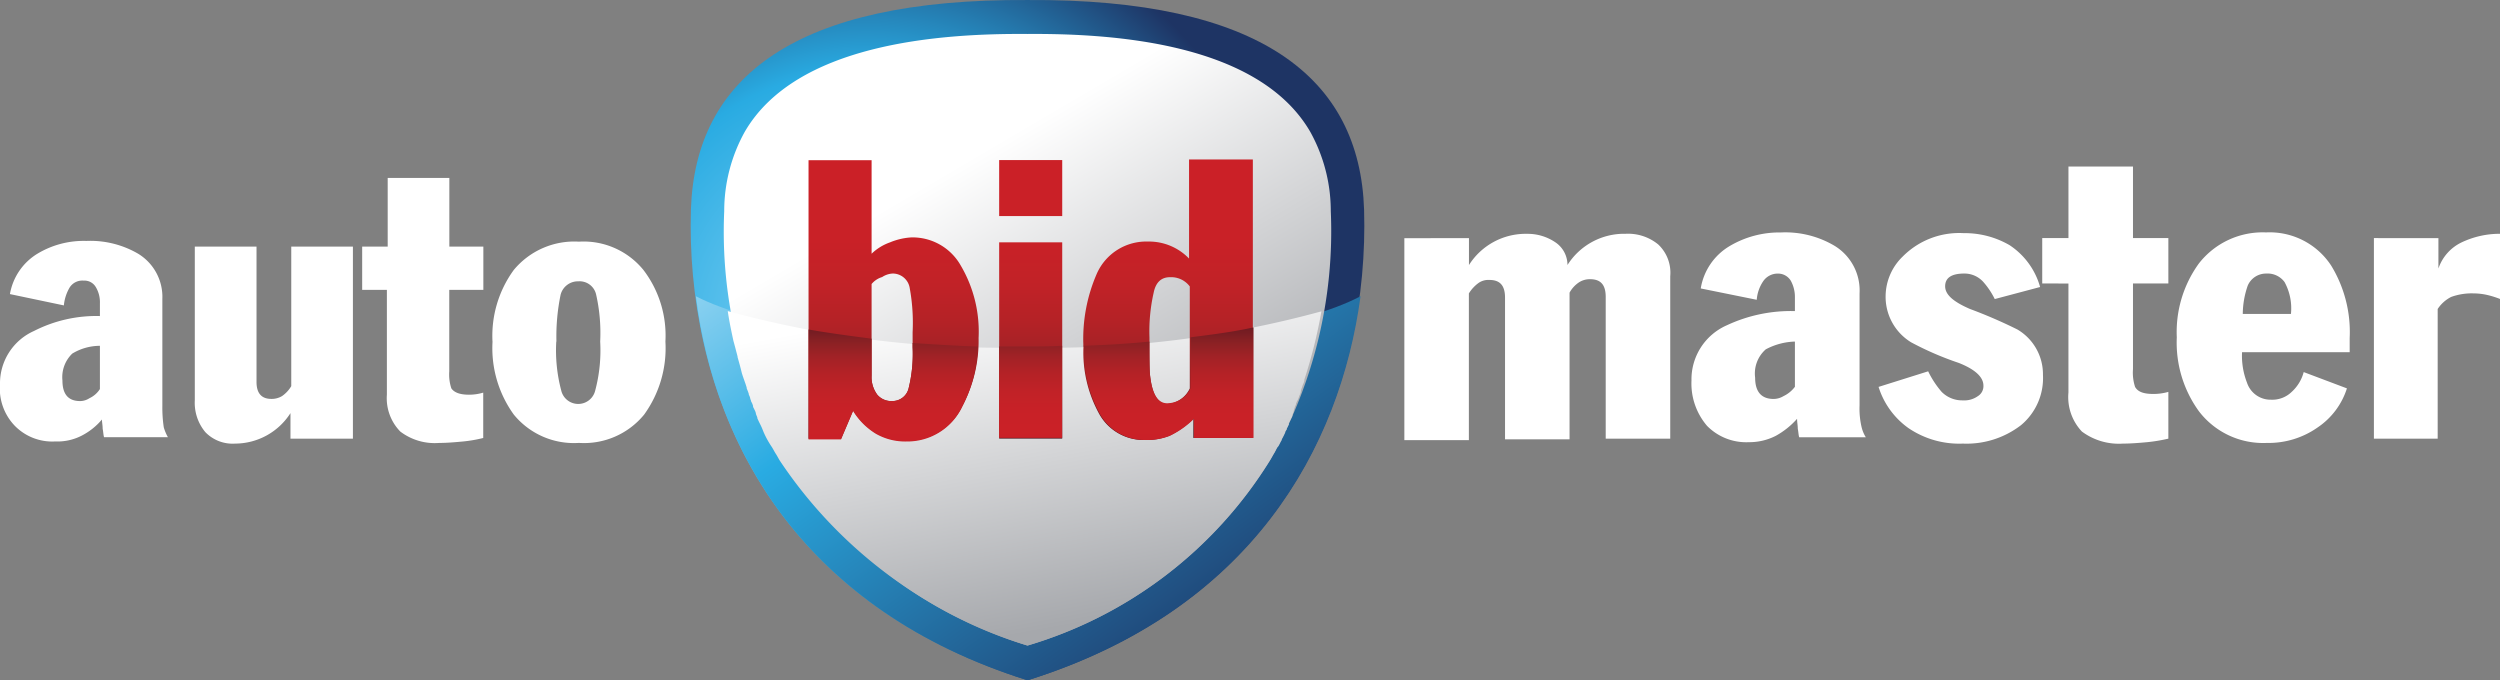 <svg xmlns="http://www.w3.org/2000/svg" xmlns:xlink="http://www.w3.org/1999/xlink" viewBox="0 0 120.109 32.684"><rect x="0" y="0" width="120.109" height="32.684" fill="#808080" stroke="none"/><defs><linearGradient id="c" x1="1.024" y1=".729" x2="-.129" y2="-.202" gradientUnits="objectBoundingBox"><stop offset="0" stop-color="#1e3464"/><stop offset=".6" stop-color="#29abe2"/><stop offset="1" stop-color="#c6e8f9"/></linearGradient><linearGradient id="d" x1=".74" y1=".782" x2=".32" y2=".061" gradientUnits="objectBoundingBox"><stop offset="0" stop-color="#a6a8ac"/><stop offset=".8" stop-color="#fff"/><stop offset="1" stop-color="#fff"/></linearGradient><linearGradient id="e" x1=".764" y1=".879" x2=".334" y2="-.445" gradientUnits="objectBoundingBox"><stop offset="0" stop-color="#a6a8ac"/><stop offset=".7" stop-color="#fff"/><stop offset="1" stop-color="#fff"/></linearGradient><linearGradient id="a" x1=".5" y1=".999" x2=".5" y2=".003" gradientUnits="objectBoundingBox"><stop offset="0" stop-color="#4f121b"/><stop offset=".022" stop-color="#56151d"/><stop offset=".11" stop-color="#721c22"/><stop offset=".205" stop-color="#8b2124"/><stop offset=".308" stop-color="#a22226"/><stop offset=".422" stop-color="#b42226"/><stop offset=".553" stop-color="#c12227"/><stop offset=".714" stop-color="#c92127"/><stop offset="1" stop-color="#cb2027"/></linearGradient><linearGradient id="f" x1=".499" y1="-.115" x2=".499" y2="1.108" xlink:href="#a"/><radialGradient id="b" cx="104.923" cy="15.684" r="23.002" gradientTransform="matrix(1.01 0 0 1.01 -.074 -.155)" gradientUnits="userSpaceOnUse"><stop offset="0" stop-color="#8ed7f7"/><stop offset=".53" stop-color="#29abe2"/><stop offset=".89" stop-color="#1e3464"/><stop offset="1" stop-color="#1e3464"/></radialGradient></defs><g data-name="Group 3557"><path data-name="Path 91" d="M113.65 32.681C100.781 28.63 97.24 18.28 97.479 10.075c.2-6.366 5-10.145 16.171-10.077 11.167-.068 15.967 3.711 16.171 10.077.238 8.171-3.303 18.555-16.171 22.606z" transform="translate(-64.285 .003)" fill="url(#b)" fill-rule="evenodd"/><path data-name="Path 92" d="M98.2 41.8c2.758 1.43 8.886 2.451 15.967 2.451s13.209-.987 15.967-2.451c-.987 7.251-5.209 15.082-16 18.452C103.375 56.882 99.119 49.051 98.2 41.8z" transform="translate(-64.768 -27.568)" fill="url(#c)" fill-rule="evenodd"/><path data-name="Path 93" d="M116.746 34.177a20.563 20.563 0 0011.643-8.886 22.071 22.071 0 002.928-11.984 7.857 7.857 0 00-.987-3.813c-2.451-4.222-9.294-4.732-13.584-4.7-4.29-.034-11.133.477-13.584 4.7a7.856 7.856 0 00-.987 3.813 22 22 0 002.925 11.985 20.822 20.822 0 0011.646 8.885z" transform="translate(-67.381 -3.162)" fill="url(#d)" fill-rule="evenodd"/><path data-name="Path 94" d="M117.1 59.969a20.564 20.564 0 0011.643-8.886c.068-.1.136-.238.2-.34.068-.1.1-.2.17-.306l.034-.034c.068-.1.1-.2.17-.306v-.034a3.16 3.16 0 00.17-.34v-.034l.068-.1v-.034l.034-.068.068-.136v-.068l.068-.136.068-.136.034-.068V48.9l.034-.1.034-.1v-.034l.034-.1.034-.1.034-.068v-.038c.034-.1.1-.2.136-.306l.034-.1a.492.492 0 00.068-.238l.034-.1.034-.1.034-.1a.492.492 0 00.068-.238l.034-.1a23.9 23.9 0 00.783-3.166 49.53 49.53 0 01-14.265 1.736A49.7 49.7 0 01102.7 43.9c.068.477.17.953.272 1.43.068.238.136.511.2.749v.034c.068.238.136.477.2.749.068.238.17.477.238.715v.034l.068.17.034.1v.034l.034.068.034.1v.034l.034.068v.034l.068.136.034.1v.045l.068.136.034.068.034.1v.034l.068.17v.034c.068.17.17.34.238.511l.068.17a4.362 4.362 0 00.374.681c.068.1.136.238.2.34.068.1.136.238.2.34a22.188 22.188 0 0011.9 8.885z" transform="translate(-67.736 -28.954)" fill="url(#e)" fill-rule="evenodd"/><g data-name="Group 34"><path data-name="Path 95" d="M4.8 15.184v-.613a1.41 1.41 0 00-.2-.783.631.631 0 00-.579-.306.721.721 0 00-.681.34 2.091 2.091 0 00-.272.851l-2.591-.544A2.836 2.836 0 011.8 12.188a4.31 4.31 0 012.349-.613 4.556 4.556 0 012.485.613A2.425 2.425 0 017.8 14.367v5.141a6.454 6.454 0 00.068 1.021 2.195 2.195 0 00.2.477H5c-.034-.1-.034-.238-.068-.409 0-.17-.034-.306-.034-.443a3.142 3.142 0 01-.987.783 2.541 2.541 0 01-1.26.272 2.515 2.515 0 01-1.936-.748A2.579 2.579 0 010 18.453a2.754 2.754 0 011.634-2.552 6.589 6.589 0 013.166-.717zm0 3.507v-2.077a2.572 2.572 0 00-1.328.374A1.573 1.573 0 003 18.282c0 .647.272.987.851.987a.824.824 0 00.443-.136 1.19 1.19 0 00.506-.442zm4.562-6.843h2.962v6.5q0 .817.715.817a.961.961 0 00.511-.136 1.519 1.519 0 00.443-.477v-6.704h2.962v9.226h-3v-1.226a3.162 3.162 0 01-2.655 1.464 1.824 1.824 0 01-1.43-.545 2.192 2.192 0 01-.511-1.532v-7.387zm9.26 2.077H17.4v-2.077h1.226v-3.3h2.962v3.3h1.634v2.077h-1.638v3.915a2.125 2.125 0 00.1.817c.136.2.409.306.851.306a2.359 2.359 0 00.681-.1v2.179a6.55 6.55 0 01-.987.17c-.374.034-.749.068-1.123.068a2.734 2.734 0 01-1.872-.545 2.287 2.287 0 01-.647-1.77v-5.04zm5.039 2.485a5.371 5.371 0 011.021-3.438 3.774 3.774 0 013.132-1.362 3.707 3.707 0 013.1 1.362 5.19 5.19 0 011.055 3.438 5.445 5.445 0 01-1.021 3.507 3.73 3.73 0 01-3.132 1.362 3.73 3.73 0 01-3.132-1.362 5.445 5.445 0 01-1.021-3.507zm3.064 0a7.511 7.511 0 00.238 2.349.839.839 0 001.634 0 7.511 7.511 0 00.238-2.349 8.348 8.348 0 00-.2-2.281.814.814 0 00-.851-.613.858.858 0 00-.851.647 9.908 9.908 0 00-.2 2.247zm43.849-4.97v1.294a3.223 3.223 0 012.792-1.5 2.376 2.376 0 011.362.409 1.312 1.312 0 01.579 1.089 3.223 3.223 0 012.792-1.5 2.283 2.283 0 011.566.511 1.863 1.863 0 01.579 1.532v7.8h-3.1v-6.81c0-.579-.238-.851-.749-.851a.961.961 0 00-.511.136 1.4 1.4 0 00-.477.511v7.047h-3.1v-6.807c0-.579-.238-.851-.749-.851a.82.82 0 00-.511.136 1.756 1.756 0 00-.477.511v7.047h-3.1v-9.7zm15.66 3.507v-.646a1.617 1.617 0 00-.2-.817.715.715 0 00-.613-.34.843.843 0 00-.715.374 1.832 1.832 0 00-.306.885l-2.69-.545a2.909 2.909 0 011.4-2.043 4.689 4.689 0 012.451-.647 4.633 4.633 0 012.587.647 2.513 2.513 0 011.192 2.281v5.379a3.866 3.866 0 00.1 1.055 1.627 1.627 0 00.2.477h-3.2c-.034-.1-.034-.238-.068-.409 0-.17-.034-.306-.034-.477a3.857 3.857 0 01-1.021.817 2.787 2.787 0 01-1.294.306 2.639 2.639 0 01-2.009-.783 3.126 3.126 0 01-.749-2.179 2.836 2.836 0 011.7-2.655 7.254 7.254 0 013.268-.681zm0 3.643v-2.18a3.166 3.166 0 00-1.4.374 1.545 1.545 0 00-.511 1.362c0 .681.306 1.021.885 1.021a.931.931 0 00.477-.136 1.475 1.475 0 00.545-.443zm9.056-.068c0-.409-.409-.783-1.192-1.089a14.878 14.878 0 01-2.281-.987 2.563 2.563 0 01-1.225-2.245 2.672 2.672 0 01.817-1.872 3.822 3.822 0 012.928-1.128 4.286 4.286 0 012.213.579 3.553 3.553 0 011.464 2.009l-2.179.579a3.721 3.721 0 00-.545-.817 1.216 1.216 0 00-.919-.409q-.919 0-.919.613c0 .409.409.749 1.192 1.089a23.293 23.293 0 012.281.987 2.493 2.493 0 011.226 2.179 2.939 2.939 0 01-1.055 2.417 4.284 4.284 0 01-2.792.885 4.337 4.337 0 01-2.621-.749 3.833 3.833 0 01-1.43-1.975l2.383-.749a4.48 4.48 0 00.647.987 1.386 1.386 0 001.021.409 1.117 1.117 0 00.715-.2.565.565 0 00.272-.511zm4.085-4.9v5.239a2.407 2.407 0 00.647 1.872 2.97 2.97 0 001.975.579c.375 0 .783-.034 1.158-.068a7.972 7.972 0 001.021-.17v-2.247a2.591 2.591 0 01-.715.1c-.477 0-.749-.1-.885-.34a2.217 2.217 0 01-.1-.851v-4.118h1.7v-2.179h-1.7V8.001h-3.1v3.438h-1.26v2.179zm13.55 3.3h-5.209a3.555 3.555 0 00.238 1.464 1.192 1.192 0 001.158.817 1.332 1.332 0 00.987-.374 1.958 1.958 0 00.579-.953l2.077.783a3.561 3.561 0 01-1.4 1.872 4.1 4.1 0 01-2.451.749 3.885 3.885 0 01-3.268-1.532 5.614 5.614 0 01-1.055-3.541 5.614 5.614 0 011.055-3.541 3.885 3.885 0 013.234-1.5 3.532 3.532 0 013.132 1.6 6.125 6.125 0 01.885 3.473v.681zm-5.175-1.838h2.315a2.637 2.637 0 00-.306-1.532 1.012 1.012 0 00-.885-.409.956.956 0 00-.885.579 4.22 4.22 0 00-.238 1.362zm9.4-3.643v1.46a2.159 2.159 0 011.123-1.26 4.265 4.265 0 011.838-.409v3.132a4.42 4.42 0 00-.647-.2 3.053 3.053 0 00-.613-.068 2.9 2.9 0 00-1.089.17 1.7 1.7 0 00-.647.579v6.23h-3.064v-9.636z" fill="#fff"/><path data-name="Path 96" d="M117.13 28.492v4.392a1.409 1.409 0 00.272.919.879.879 0 00.715.306.8.8 0 00.783-.579 6.893 6.893 0 00.2-2.009v-.715a9.278 9.278 0 00-.136-2.111.828.828 0 00-.817-.715 1.013 1.013 0 00-.511.17 1.046 1.046 0 00-.511.34zm-3.03 7.388V22.534h3.03v4.494a2.459 2.459 0 01.885-.545 3.137 3.137 0 011.021-.238 2.658 2.658 0 012.383 1.362 6.249 6.249 0 01.851 3.473 6.631 6.631 0 01-.783 3.268 2.919 2.919 0 01-2.69 1.668 2.831 2.831 0 01-1.464-.374 3.325 3.325 0 01-1.089-1.089l-.579 1.362H114.1zm12.188-9.4v9.43h-3.03v-9.43zm-3.03-1.26v-2.69h3.03v2.69zm12.188-2.69v13.349h-2.86v-.919a4.306 4.306 0 01-1.158.817 3 3 0 01-1.192.2 2.434 2.434 0 01-2.213-1.328 6.094 6.094 0 01-.715-3.132 7.829 7.829 0 01.647-3.541 2.594 2.594 0 012.451-1.532 2.672 2.672 0 011.975.817V22.5h3.064zm-3.03 10.97v-4.9a1.12 1.12 0 00-.953-.443c-.409 0-.681.238-.783.749a8.375 8.375 0 00-.2 2.145c0 .987 0 1.6.034 1.872q.153 1.328.817 1.328a1.3 1.3 0 001.085-.751z" transform="translate(-75.255 -14.839)" fill="url(#a)"/></g><path data-name="Path 97" d="M114.1 46.3c.953.17 1.975.306 3.03.443v1.77a1.409 1.409 0 00.272.919.879.879 0 00.715.306.8.8 0 00.783-.579 6.893 6.893 0 00.2-2.009v-.2c1.021.068 2.077.136 3.132.17a6.622 6.622 0 01-.749 2.894 2.919 2.919 0 01-2.69 1.668 2.831 2.831 0 01-1.464-.374 3.325 3.325 0 01-1.089-1.089l-.579 1.362H114.1V46.3zm9.158.817h1.226c.613 0 1.226 0 1.8-.034v4.426h-3.03v-4.39zm4.051-.034q1.634-.051 3.166-.2c0 .851 0 1.4.034 1.634q.153 1.328.817 1.328a1.249 1.249 0 001.123-.715v-2.453c1.089-.136 2.111-.272 3.03-.477v5.311h-2.86v-.919a4.305 4.305 0 01-1.158.817 3 3 0 01-1.192.2 2.434 2.434 0 01-2.213-1.328 6.094 6.094 0 01-.715-3.132z" transform="translate(-75.255 -30.471)" fill="url(#f)" fill-rule="evenodd"/></g></svg>